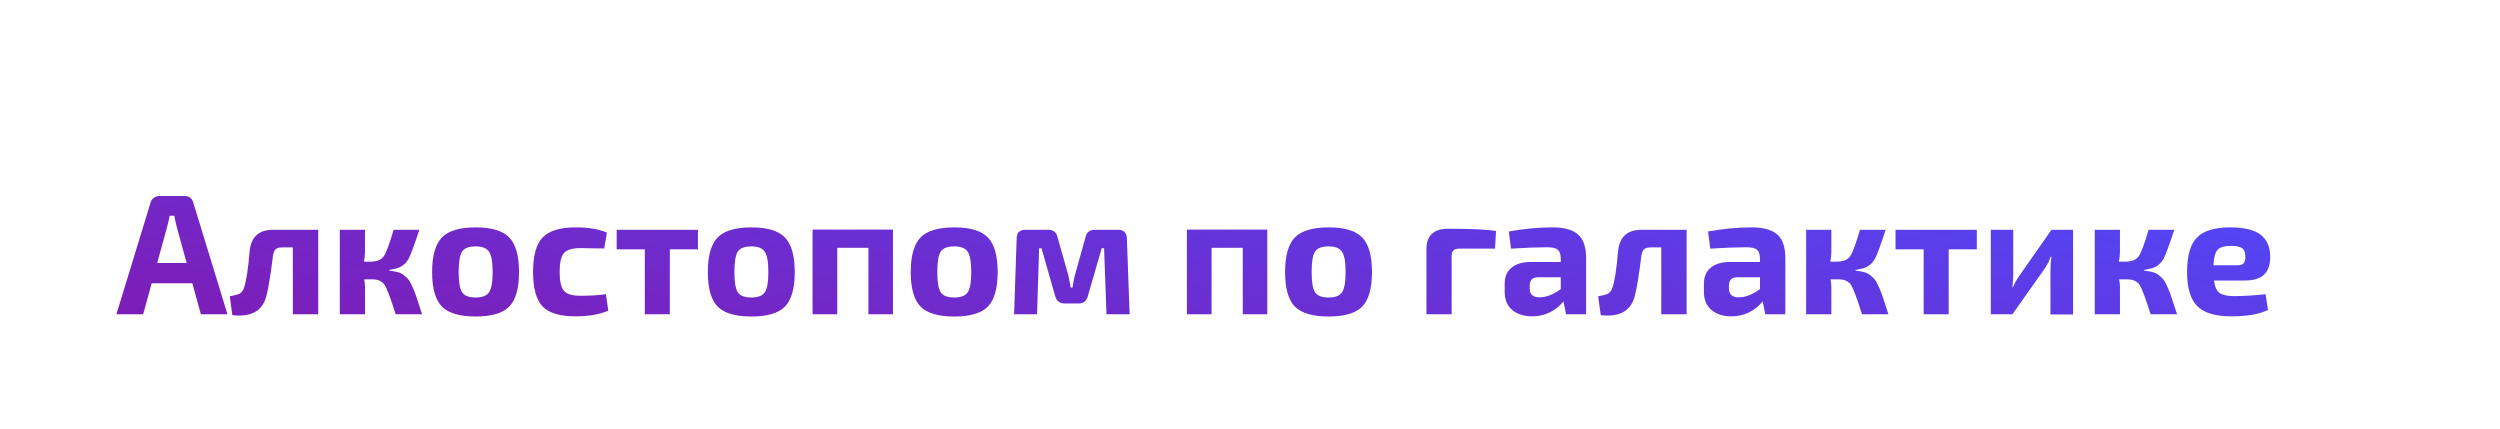 <svg width="350" height="60" viewBox="0 0 350 60" fill="none" xmlns="http://www.w3.org/2000/svg">
<g filter="url(#filter0_ddd)">
<path d="M26.925 35.656H21.238L20.038 40H16.294L21.07 24.4C21.134 24.112 21.285 23.88 21.526 23.704C21.765 23.528 22.038 23.44 22.341 23.44H25.797C26.485 23.44 26.91 23.76 27.07 24.4L31.846 40H28.125L26.925 35.656ZM26.134 32.824L24.741 27.76C24.549 26.96 24.438 26.44 24.405 26.2H23.758C23.726 26.36 23.669 26.616 23.59 26.968C23.509 27.32 23.445 27.584 23.398 27.76L22.006 32.824H26.134ZM44.551 28.168V40H40.999V30.64H39.463C39.063 30.64 38.767 30.728 38.575 30.904C38.399 31.08 38.279 31.384 38.215 31.816C37.879 34.472 37.591 36.264 37.351 37.192C36.871 39.464 35.263 40.44 32.527 40.12L32.167 37.48C32.823 37.368 33.287 37.24 33.559 37.096C33.847 36.936 34.055 36.64 34.183 36.208C34.487 35.312 34.743 33.632 34.951 31.168C35.143 29.168 36.239 28.168 38.239 28.168H44.551ZM54.483 33.784V33.88C54.963 33.944 55.355 34.016 55.659 34.096C55.963 34.16 56.259 34.304 56.547 34.528C56.835 34.752 57.051 34.96 57.195 35.152C57.355 35.344 57.555 35.72 57.795 36.28C58.035 36.824 58.227 37.328 58.371 37.792C58.531 38.256 58.771 38.992 59.091 40H55.395C54.691 37.76 54.171 36.384 53.835 35.872C53.499 35.36 52.907 35.104 52.059 35.104H50.979C51.059 35.504 51.099 35.84 51.099 36.112V40H47.571V28.168H51.099V31.192C51.099 31.672 51.051 32.152 50.955 32.632H51.843C52.755 32.632 53.387 32.376 53.739 31.864C54.091 31.336 54.547 30.104 55.107 28.168H58.707C57.971 30.392 57.475 31.736 57.219 32.2C56.835 32.904 56.267 33.36 55.515 33.568C55.243 33.648 54.899 33.72 54.483 33.784ZM61.864 29.248C62.792 28.304 64.368 27.832 66.592 27.832C68.816 27.832 70.384 28.304 71.296 29.248C72.208 30.192 72.664 31.808 72.664 34.096C72.664 36.368 72.208 37.976 71.296 38.92C70.384 39.848 68.816 40.312 66.592 40.312C64.368 40.312 62.792 39.848 61.864 38.92C60.952 37.976 60.496 36.368 60.496 34.096C60.496 31.808 60.952 30.192 61.864 29.248ZM66.592 30.496C65.648 30.496 65.016 30.736 64.696 31.216C64.376 31.696 64.216 32.656 64.216 34.096C64.216 35.504 64.376 36.448 64.696 36.928C65.016 37.408 65.648 37.648 66.592 37.648C67.52 37.648 68.144 37.408 68.464 36.928C68.8 36.448 68.968 35.504 68.968 34.096C68.968 32.672 68.8 31.72 68.464 31.24C68.144 30.744 67.52 30.496 66.592 30.496ZM84.829 37.192L85.165 39.496C83.933 40.024 82.397 40.288 80.556 40.288C78.38 40.288 76.844 39.824 75.948 38.896C75.069 37.952 74.629 36.344 74.629 34.072C74.629 31.784 75.076 30.176 75.972 29.248C76.868 28.304 78.412 27.832 80.605 27.832C82.397 27.832 83.853 28.08 84.972 28.576L84.588 30.784C82.861 30.752 81.733 30.736 81.204 30.736C80.117 30.736 79.365 30.968 78.948 31.432C78.549 31.896 78.349 32.776 78.349 34.072C78.349 35.368 78.549 36.248 78.948 36.712C79.365 37.176 80.117 37.408 81.204 37.408C82.612 37.408 83.82 37.336 84.829 37.192ZM97.712 30.904H93.775V40H90.272V30.904H86.335V28.168H97.712V30.904ZM100.465 29.248C101.393 28.304 102.969 27.832 105.193 27.832C107.417 27.832 108.985 28.304 109.897 29.248C110.809 30.192 111.265 31.808 111.265 34.096C111.265 36.368 110.809 37.976 109.897 38.92C108.985 39.848 107.417 40.312 105.193 40.312C102.969 40.312 101.393 39.848 100.465 38.92C99.553 37.976 99.097 36.368 99.097 34.096C99.097 31.808 99.553 30.192 100.465 29.248ZM105.193 30.496C104.249 30.496 103.617 30.736 103.297 31.216C102.977 31.696 102.817 32.656 102.817 34.096C102.817 35.504 102.977 36.448 103.297 36.928C103.617 37.408 104.249 37.648 105.193 37.648C106.121 37.648 106.745 37.408 107.065 36.928C107.401 36.448 107.569 35.504 107.569 34.096C107.569 32.672 107.401 31.72 107.065 31.24C106.745 30.744 106.121 30.496 105.193 30.496ZM125.014 28.144V40H121.582V30.688H117.214V40H113.758V28.144H125.014ZM128.872 29.248C129.8 28.304 131.376 27.832 133.6 27.832C135.824 27.832 137.392 28.304 138.304 29.248C139.216 30.192 139.672 31.808 139.672 34.096C139.672 36.368 139.216 37.976 138.304 38.92C137.392 39.848 135.824 40.312 133.6 40.312C131.376 40.312 129.8 39.848 128.872 38.92C127.96 37.976 127.504 36.368 127.504 34.096C127.504 31.808 127.96 30.192 128.872 29.248ZM133.6 30.496C132.656 30.496 132.024 30.736 131.704 31.216C131.384 31.696 131.224 32.656 131.224 34.096C131.224 35.504 131.384 36.448 131.704 36.928C132.024 37.408 132.656 37.648 133.6 37.648C134.528 37.648 135.152 37.408 135.472 36.928C135.808 36.448 135.976 35.504 135.976 34.096C135.976 32.672 135.808 31.72 135.472 31.24C135.152 30.744 134.528 30.496 133.6 30.496ZM153.3 28.168H156.516C157.316 28.168 157.732 28.576 157.764 29.392L158.148 40H154.908L154.572 30.76H154.236L152.316 37.384C152.14 38.12 151.7 38.488 150.996 38.488H149.076C148.34 38.488 147.884 38.12 147.708 37.384L145.812 30.76H145.476L145.188 40H141.972L142.332 29.392C142.332 28.576 142.748 28.168 143.58 28.168H146.748C147.484 28.168 147.924 28.536 148.068 29.272L149.556 34.504C149.636 34.808 149.748 35.392 149.892 36.256H150.156C150.172 36.176 150.212 35.92 150.276 35.488C150.356 35.056 150.428 34.728 150.492 34.504L151.956 29.272C152.1 28.536 152.548 28.168 153.3 28.168ZM177.42 28.144V40H173.988V30.688H169.62V40H166.164V28.144H177.42ZM181.278 29.248C182.206 28.304 183.782 27.832 186.006 27.832C188.23 27.832 189.798 28.304 190.71 29.248C191.622 30.192 192.078 31.808 192.078 34.096C192.078 36.368 191.622 37.976 190.71 38.92C189.798 39.848 188.23 40.312 186.006 40.312C183.782 40.312 182.206 39.848 181.278 38.92C180.366 37.976 179.91 36.368 179.91 34.096C179.91 31.808 180.366 30.192 181.278 29.248ZM186.006 30.496C185.062 30.496 184.43 30.736 184.11 31.216C183.79 31.696 183.63 32.656 183.63 34.096C183.63 35.504 183.79 36.448 184.11 36.928C184.43 37.408 185.062 37.648 186.006 37.648C186.934 37.648 187.558 37.408 187.878 36.928C188.214 36.448 188.382 35.504 188.382 34.096C188.382 32.672 188.214 31.72 187.878 31.24C187.558 30.744 186.934 30.496 186.006 30.496ZM199.702 40V30.88C199.702 28.976 200.718 28.024 202.75 28.024C205.918 28.024 208.15 28.128 209.446 28.336L209.302 30.808H204.31C203.926 30.808 203.646 30.896 203.47 31.072C203.31 31.232 203.23 31.504 203.23 31.888V40H199.702ZM211.546 30.808L211.234 28.408C213.362 28.024 215.41 27.832 217.378 27.832C218.978 27.832 220.154 28.16 220.906 28.816C221.674 29.456 222.058 30.576 222.058 32.176V40H219.25L218.89 38.2C217.706 39.592 216.242 40.288 214.498 40.288C213.362 40.288 212.434 39.992 211.714 39.4C211.01 38.792 210.658 37.952 210.658 36.88V35.68C210.658 34.736 210.978 34 211.618 33.472C212.258 32.944 213.146 32.68 214.282 32.68H218.506V32.152C218.49 31.56 218.346 31.16 218.074 30.952C217.818 30.728 217.314 30.616 216.562 30.616C215.266 30.616 213.594 30.68 211.546 30.808ZM214.162 35.944V36.4C214.162 37.216 214.618 37.624 215.53 37.624C216.474 37.624 217.466 37.24 218.506 36.472V34.816H215.314C214.546 34.832 214.162 35.208 214.162 35.944ZM236.129 28.168V40H232.577V30.64H231.041C230.641 30.64 230.345 30.728 230.153 30.904C229.977 31.08 229.857 31.384 229.793 31.816C229.457 34.472 229.169 36.264 228.929 37.192C228.449 39.464 226.841 40.44 224.105 40.12L223.745 37.48C224.401 37.368 224.865 37.24 225.137 37.096C225.425 36.936 225.633 36.64 225.761 36.208C226.065 35.312 226.321 33.632 226.529 31.168C226.721 29.168 227.817 28.168 229.817 28.168H236.129ZM239.437 30.808L239.125 28.408C241.253 28.024 243.301 27.832 245.269 27.832C246.869 27.832 248.045 28.16 248.797 28.816C249.565 29.456 249.949 30.576 249.949 32.176V40H247.141L246.781 38.2C245.597 39.592 244.133 40.288 242.389 40.288C241.253 40.288 240.325 39.992 239.605 39.4C238.901 38.792 238.549 37.952 238.549 36.88V35.68C238.549 34.736 238.869 34 239.509 33.472C240.149 32.944 241.037 32.68 242.173 32.68H246.397V32.152C246.381 31.56 246.237 31.16 245.965 30.952C245.709 30.728 245.205 30.616 244.453 30.616C243.157 30.616 241.485 30.68 239.437 30.808ZM242.053 35.944V36.4C242.053 37.216 242.509 37.624 243.421 37.624C244.365 37.624 245.357 37.24 246.397 36.472V34.816H243.205C242.437 34.832 242.053 35.208 242.053 35.944ZM259.772 33.784V33.88C260.252 33.944 260.644 34.016 260.948 34.096C261.252 34.16 261.548 34.304 261.836 34.528C262.124 34.752 262.34 34.96 262.484 35.152C262.644 35.344 262.844 35.72 263.084 36.28C263.324 36.824 263.516 37.328 263.66 37.792C263.82 38.256 264.06 38.992 264.38 40H260.684C259.98 37.76 259.46 36.384 259.124 35.872C258.788 35.36 258.196 35.104 257.348 35.104H256.268C256.348 35.504 256.388 35.84 256.388 36.112V40H252.86V28.168H256.388V31.192C256.388 31.672 256.34 32.152 256.244 32.632H257.132C258.044 32.632 258.676 32.376 259.028 31.864C259.38 31.336 259.836 30.104 260.396 28.168H263.996C263.26 30.392 262.764 31.736 262.508 32.2C262.124 32.904 261.556 33.36 260.804 33.568C260.532 33.648 260.188 33.72 259.772 33.784ZM276.751 30.904H272.815V40H269.311V30.904H265.375V28.168H276.751V30.904ZM290.231 40.024H287.063V33.832C287.063 33.368 287.103 32.736 287.183 31.936H287.087C286.911 32.512 286.615 33.096 286.199 33.688L281.735 40H278.711V28.168H281.855V34.48C281.855 34.928 281.815 35.512 281.735 36.232H281.807C282.015 35.704 282.311 35.168 282.695 34.624L287.207 28.168H290.231V40.024ZM300.178 33.784V33.88C300.658 33.944 301.05 34.016 301.354 34.096C301.658 34.16 301.954 34.304 302.242 34.528C302.53 34.752 302.746 34.96 302.89 35.152C303.05 35.344 303.25 35.72 303.49 36.28C303.73 36.824 303.922 37.328 304.066 37.792C304.226 38.256 304.466 38.992 304.786 40H301.09C300.386 37.76 299.866 36.384 299.53 35.872C299.194 35.36 298.602 35.104 297.754 35.104H296.674C296.754 35.504 296.794 35.84 296.794 36.112V40H293.266V28.168H296.794V31.192C296.794 31.672 296.746 32.152 296.65 32.632H297.538C298.45 32.632 299.082 32.376 299.434 31.864C299.786 31.336 300.242 30.104 300.802 28.168H304.402C303.666 30.392 303.17 31.736 302.914 32.2C302.53 32.904 301.962 33.36 301.21 33.568C300.938 33.648 300.594 33.72 300.178 33.784ZM314.231 35.272H309.959C310.071 36.136 310.335 36.72 310.751 37.024C311.167 37.312 311.839 37.456 312.767 37.456C314.031 37.456 315.503 37.368 317.183 37.192L317.519 39.4C316.287 39.992 314.567 40.288 312.359 40.288C310.135 40.288 308.551 39.808 307.607 38.848C306.663 37.888 306.191 36.304 306.191 34.096C306.191 31.792 306.655 30.176 307.583 29.248C308.511 28.304 310.055 27.832 312.215 27.832C314.183 27.832 315.607 28.176 316.487 28.864C317.367 29.536 317.815 30.568 317.831 31.96C317.831 33.064 317.543 33.896 316.967 34.456C316.407 35 315.495 35.272 314.231 35.272ZM309.887 33.136H313.247C313.695 33.136 313.991 33.032 314.135 32.824C314.279 32.616 314.351 32.312 314.351 31.912C314.351 31.352 314.207 30.968 313.919 30.76C313.631 30.536 313.103 30.424 312.335 30.424C311.423 30.424 310.799 30.608 310.463 30.976C310.127 31.328 309.935 32.048 309.887 33.136Z" fill="url(#paint0_linear)"/>
</g>
<defs>
<filter id="filter0_ddd" x="-15.706" y="-4.56" width="365.538" height="80.872" filterUnits="userSpaceOnUse" color-interpolation-filters="sRGB">
<feFlood flood-opacity="0" result="BackgroundImageFix"/>
<feColorMatrix in="SourceAlpha" type="matrix" values="0 0 0 0 0 0 0 0 0 0 0 0 0 0 0 0 0 0 127 0"/>
<feOffset dy="4"/>
<feGaussianBlur stdDeviation="16"/>
<feColorMatrix type="matrix" values="0 0 0 0 0.2 0 0 0 0 0.2 0 0 0 0 1 0 0 0 0.5 0"/>
<feBlend mode="normal" in2="BackgroundImageFix" result="effect1_dropShadow"/>
<feColorMatrix in="SourceAlpha" type="matrix" values="0 0 0 0 0 0 0 0 0 0 0 0 0 0 0 0 0 0 127 0"/>
<feMorphology radius="8" operator="dilate" in="SourceAlpha" result="effect2_dropShadow"/>
<feOffset/>
<feGaussianBlur stdDeviation="4"/>
<feColorMatrix type="matrix" values="0 0 0 0 0.2 0 0 0 0 0.2 0 0 0 0 1 0 0 0 0.25 0"/>
<feBlend mode="normal" in2="effect1_dropShadow" result="effect2_dropShadow"/>
<feColorMatrix in="SourceAlpha" type="matrix" values="0 0 0 0 0 0 0 0 0 0 0 0 0 0 0 0 0 0 127 0"/>
<feMorphology radius="8" operator="dilate" in="SourceAlpha" result="effect3_dropShadow"/>
<feOffset/>
<feGaussianBlur stdDeviation="8"/>
<feColorMatrix type="matrix" values="0 0 0 0 0.2 0 0 0 0 0.2 0 0 0 0 1 0 0 0 0.25 0"/>
<feBlend mode="normal" in2="effect2_dropShadow" result="effect3_dropShadow"/>
<feBlend mode="normal" in="SourceGraphic" in2="effect3_dropShadow" result="shape"/>
</filter>
<linearGradient id="paint0_linear" x1="16" y1="44" x2="30.743" y2="-36.677" gradientUnits="userSpaceOnUse">
<stop stop-color="#801AB3"/>
<stop offset="1" stop-color="#4C4CFF"/>
</linearGradient>
</defs>
</svg>
